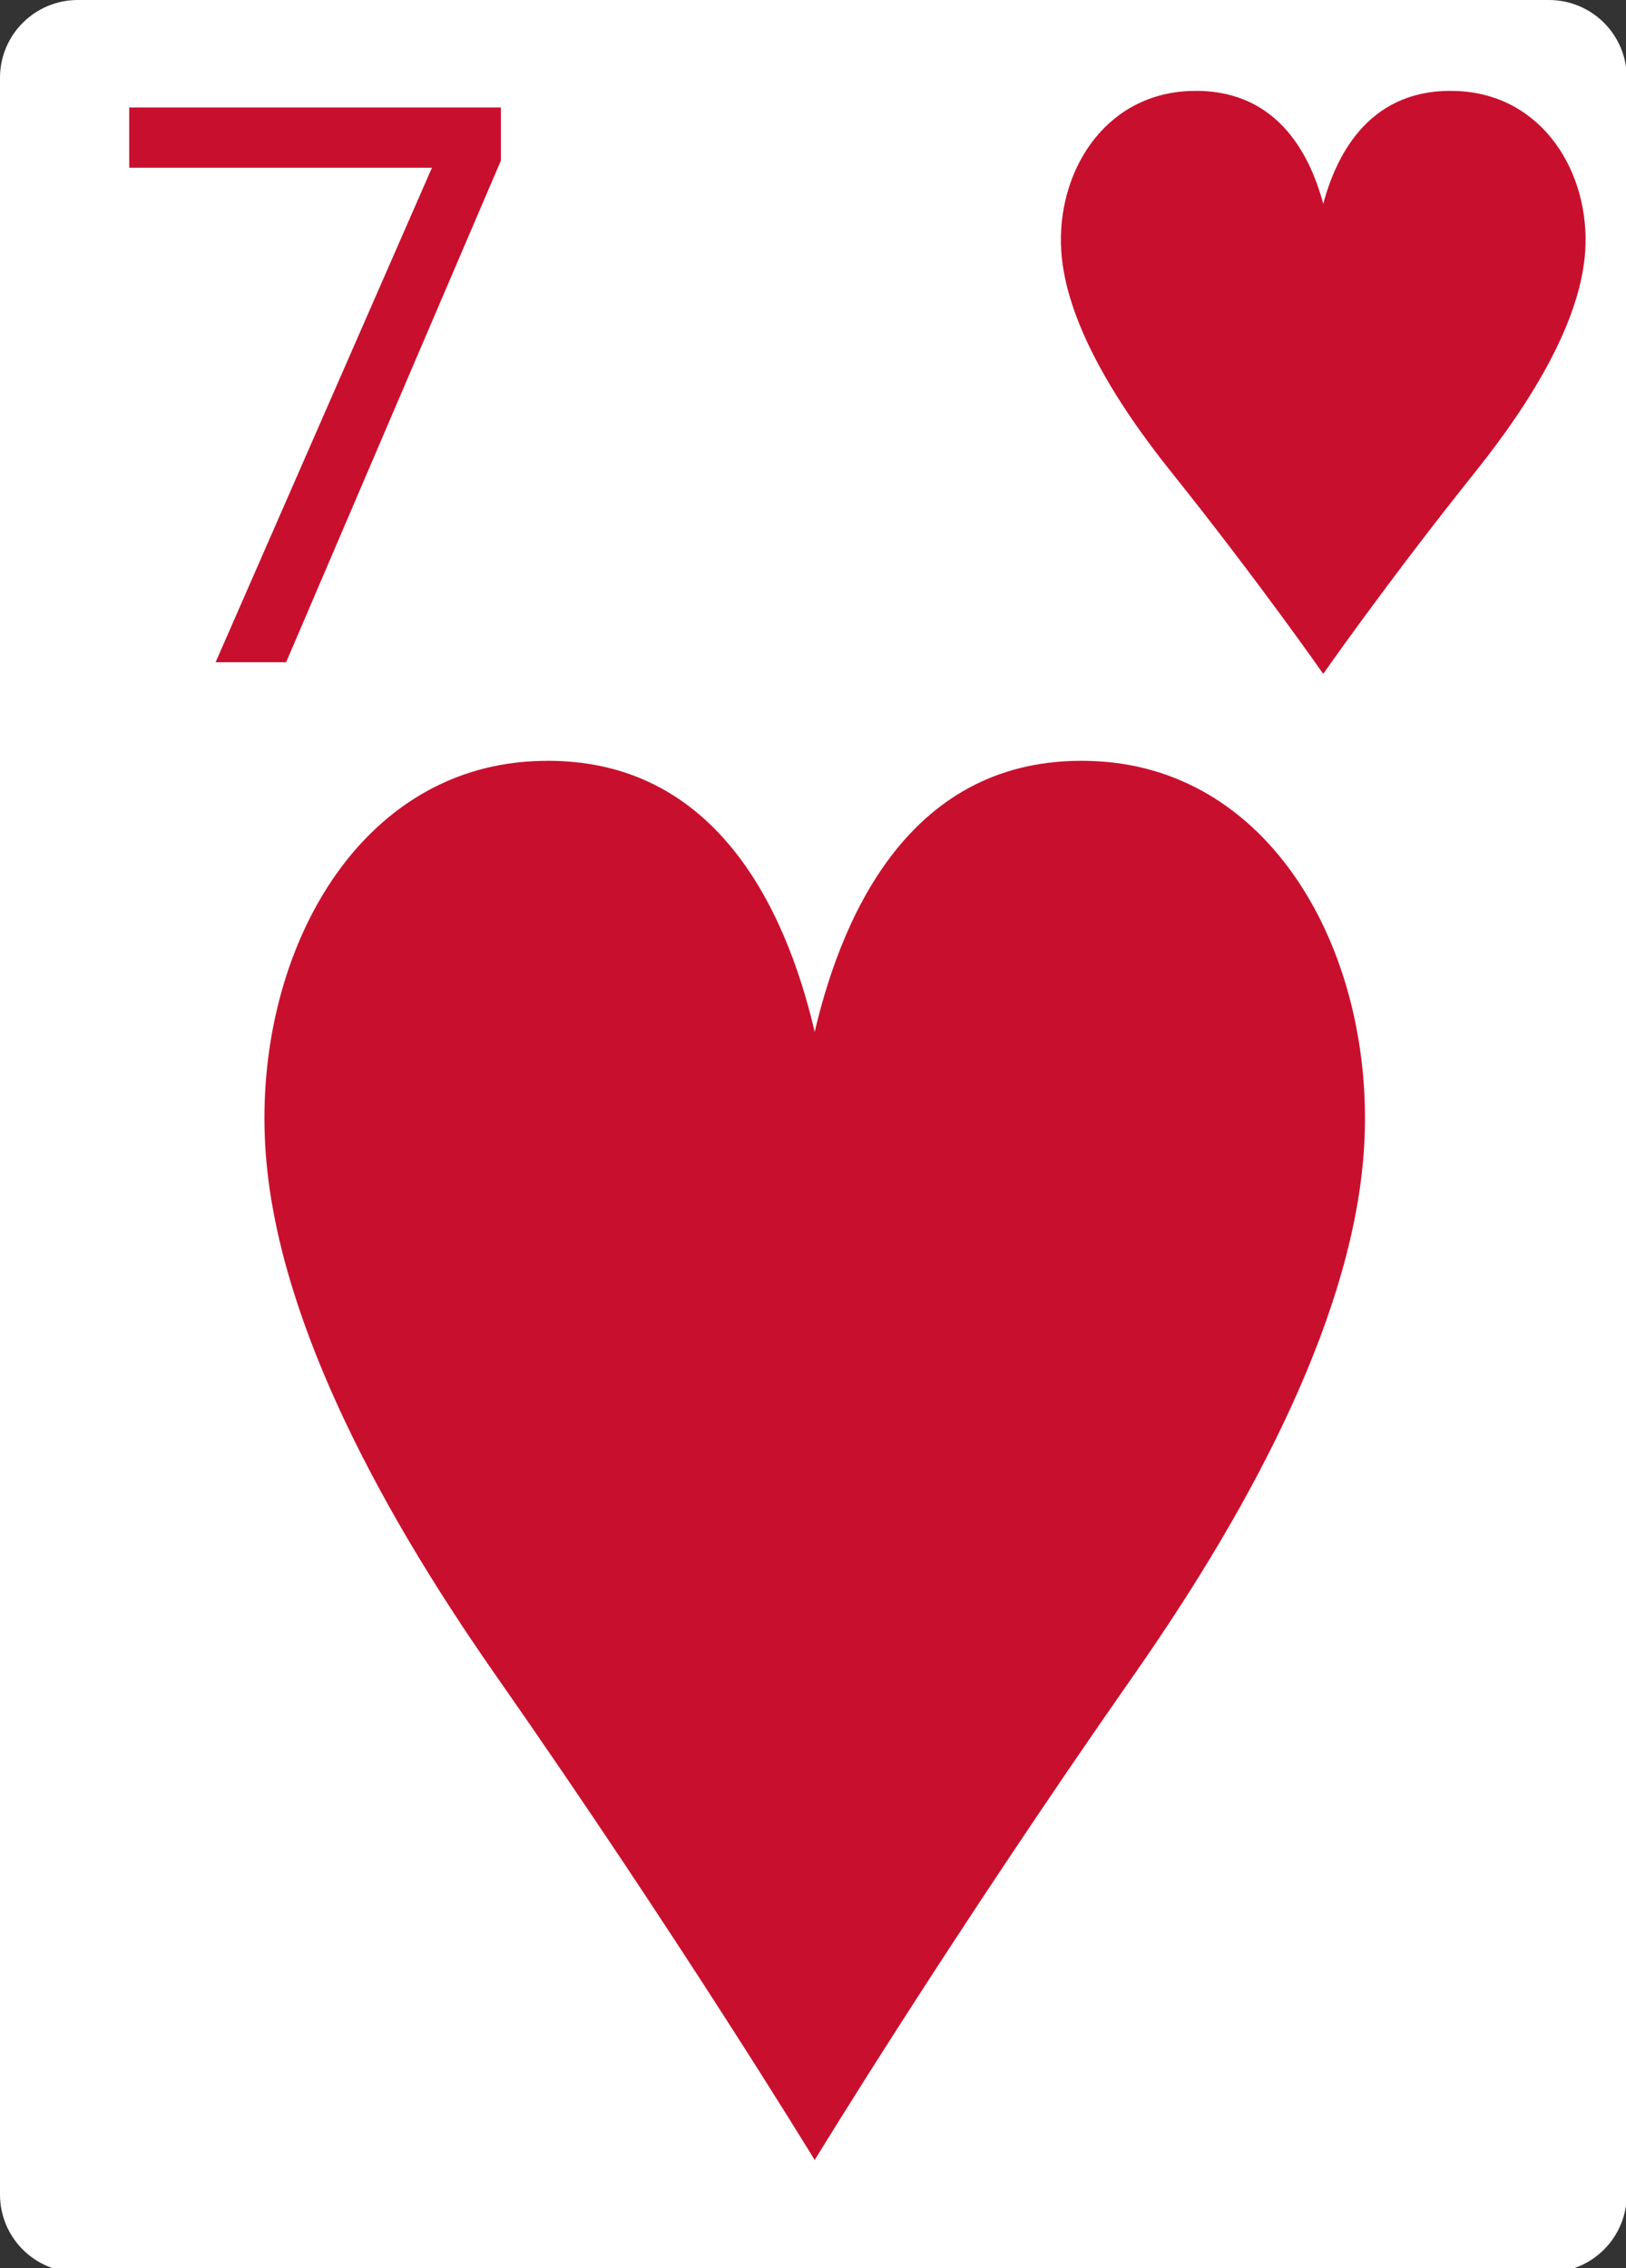 <svg xmlns="http://www.w3.org/2000/svg" viewBox="0 0 238 332" width="238" height="332"><rect x="0" y="0" width="238" height="332" fill="#333333" stroke="none"/><defs><clipPath id="artboard-134747115862139985"><rect x="0" y="0" width="238" height="332"/></clipPath></defs><g>
<rect fill="#ffffff" fill-opacity="0" x="0" y="0" width="238" height="332"/>
<g clip-path="url(#artboard-134747115862139985)">
	<g>
		<path d="M11.389,0C11.389,0 226.721,0 226.721,0 C229.742,-0 232.639,1.198 234.775,3.332 C236.911,5.465 238.111,8.358 238.111,11.375 C238.111,11.375 238.111,321.224 238.111,321.224 C238.111,324.241 236.911,327.135 234.775,329.268 C232.639,331.401 229.742,332.599 226.721,332.599 C226.721,332.599 11.389,332.599 11.389,332.599 C8.369,332.599 5.472,331.401 3.336,329.268 C1.2,327.135 0,324.241 0,321.224 C0,321.224 0,11.375 0,11.375 C0,8.358 1.2,5.465 3.336,3.332 C5.472,1.198 8.369,-0 11.389,0 C11.389,0 11.389,0 11.389,0 C11.389,0 11.389,0 11.389,0 Z" fill="#ffffff"/>
	</g>
	<g>
		<path d="M193.684,98.634C193.684,98.634 184.192,85.024 171.388,69.023 C162.822,58.315 155.974,46.72 155.337,36.733 C154.607,25.324 161.519,13.879 174.034,13.324 C186.541,12.77 191.618,22.121 193.684,29.83 C195.751,22.121 200.828,12.77 213.335,13.324 C225.85,13.879 232.762,25.324 232.032,36.733 C231.395,46.72 224.547,58.315 215.981,69.023 C203.176,85.024 193.684,98.634 193.684,98.634 C193.684,98.634 193.684,98.634 193.684,98.634 Z" fill="#c8102e"/>
	</g>
	<g>
		<path d="M119.249,316.159C119.249,316.159 99.34,283.495 72.483,245.092 C54.516,219.392 40.152,191.565 38.816,167.595 C37.284,140.215 51.783,112.746 78.033,111.414 C104.267,110.084 114.915,132.526 119.249,151.029 C123.584,132.526 134.233,110.084 160.466,111.414 C186.716,112.746 201.215,140.215 199.683,167.595 C198.348,191.565 183.984,219.392 166.017,245.092 C139.16,283.495 119.249,316.159 119.249,316.159 C119.249,316.159 119.249,316.159 119.249,316.159 Z" fill="#c8102e"/>
	</g>
	<g>
		<path d="M31.557,96.933C31.557,96.933 63.225,24.549 63.225,24.549 C63.225,24.549 18.913,24.549 18.913,24.549 C18.913,24.549 18.913,15.733 18.913,15.733 C18.913,15.733 73.317,15.733 73.317,15.733 C73.317,15.733 73.317,23.505 73.317,23.505 C73.317,23.505 41.881,96.933 41.881,96.933 C41.881,96.933 31.557,96.933 31.557,96.933 C31.557,96.933 31.557,96.933 31.557,96.933 Z" fill="#c8102e"/>
	</g>
</g></g></svg>

